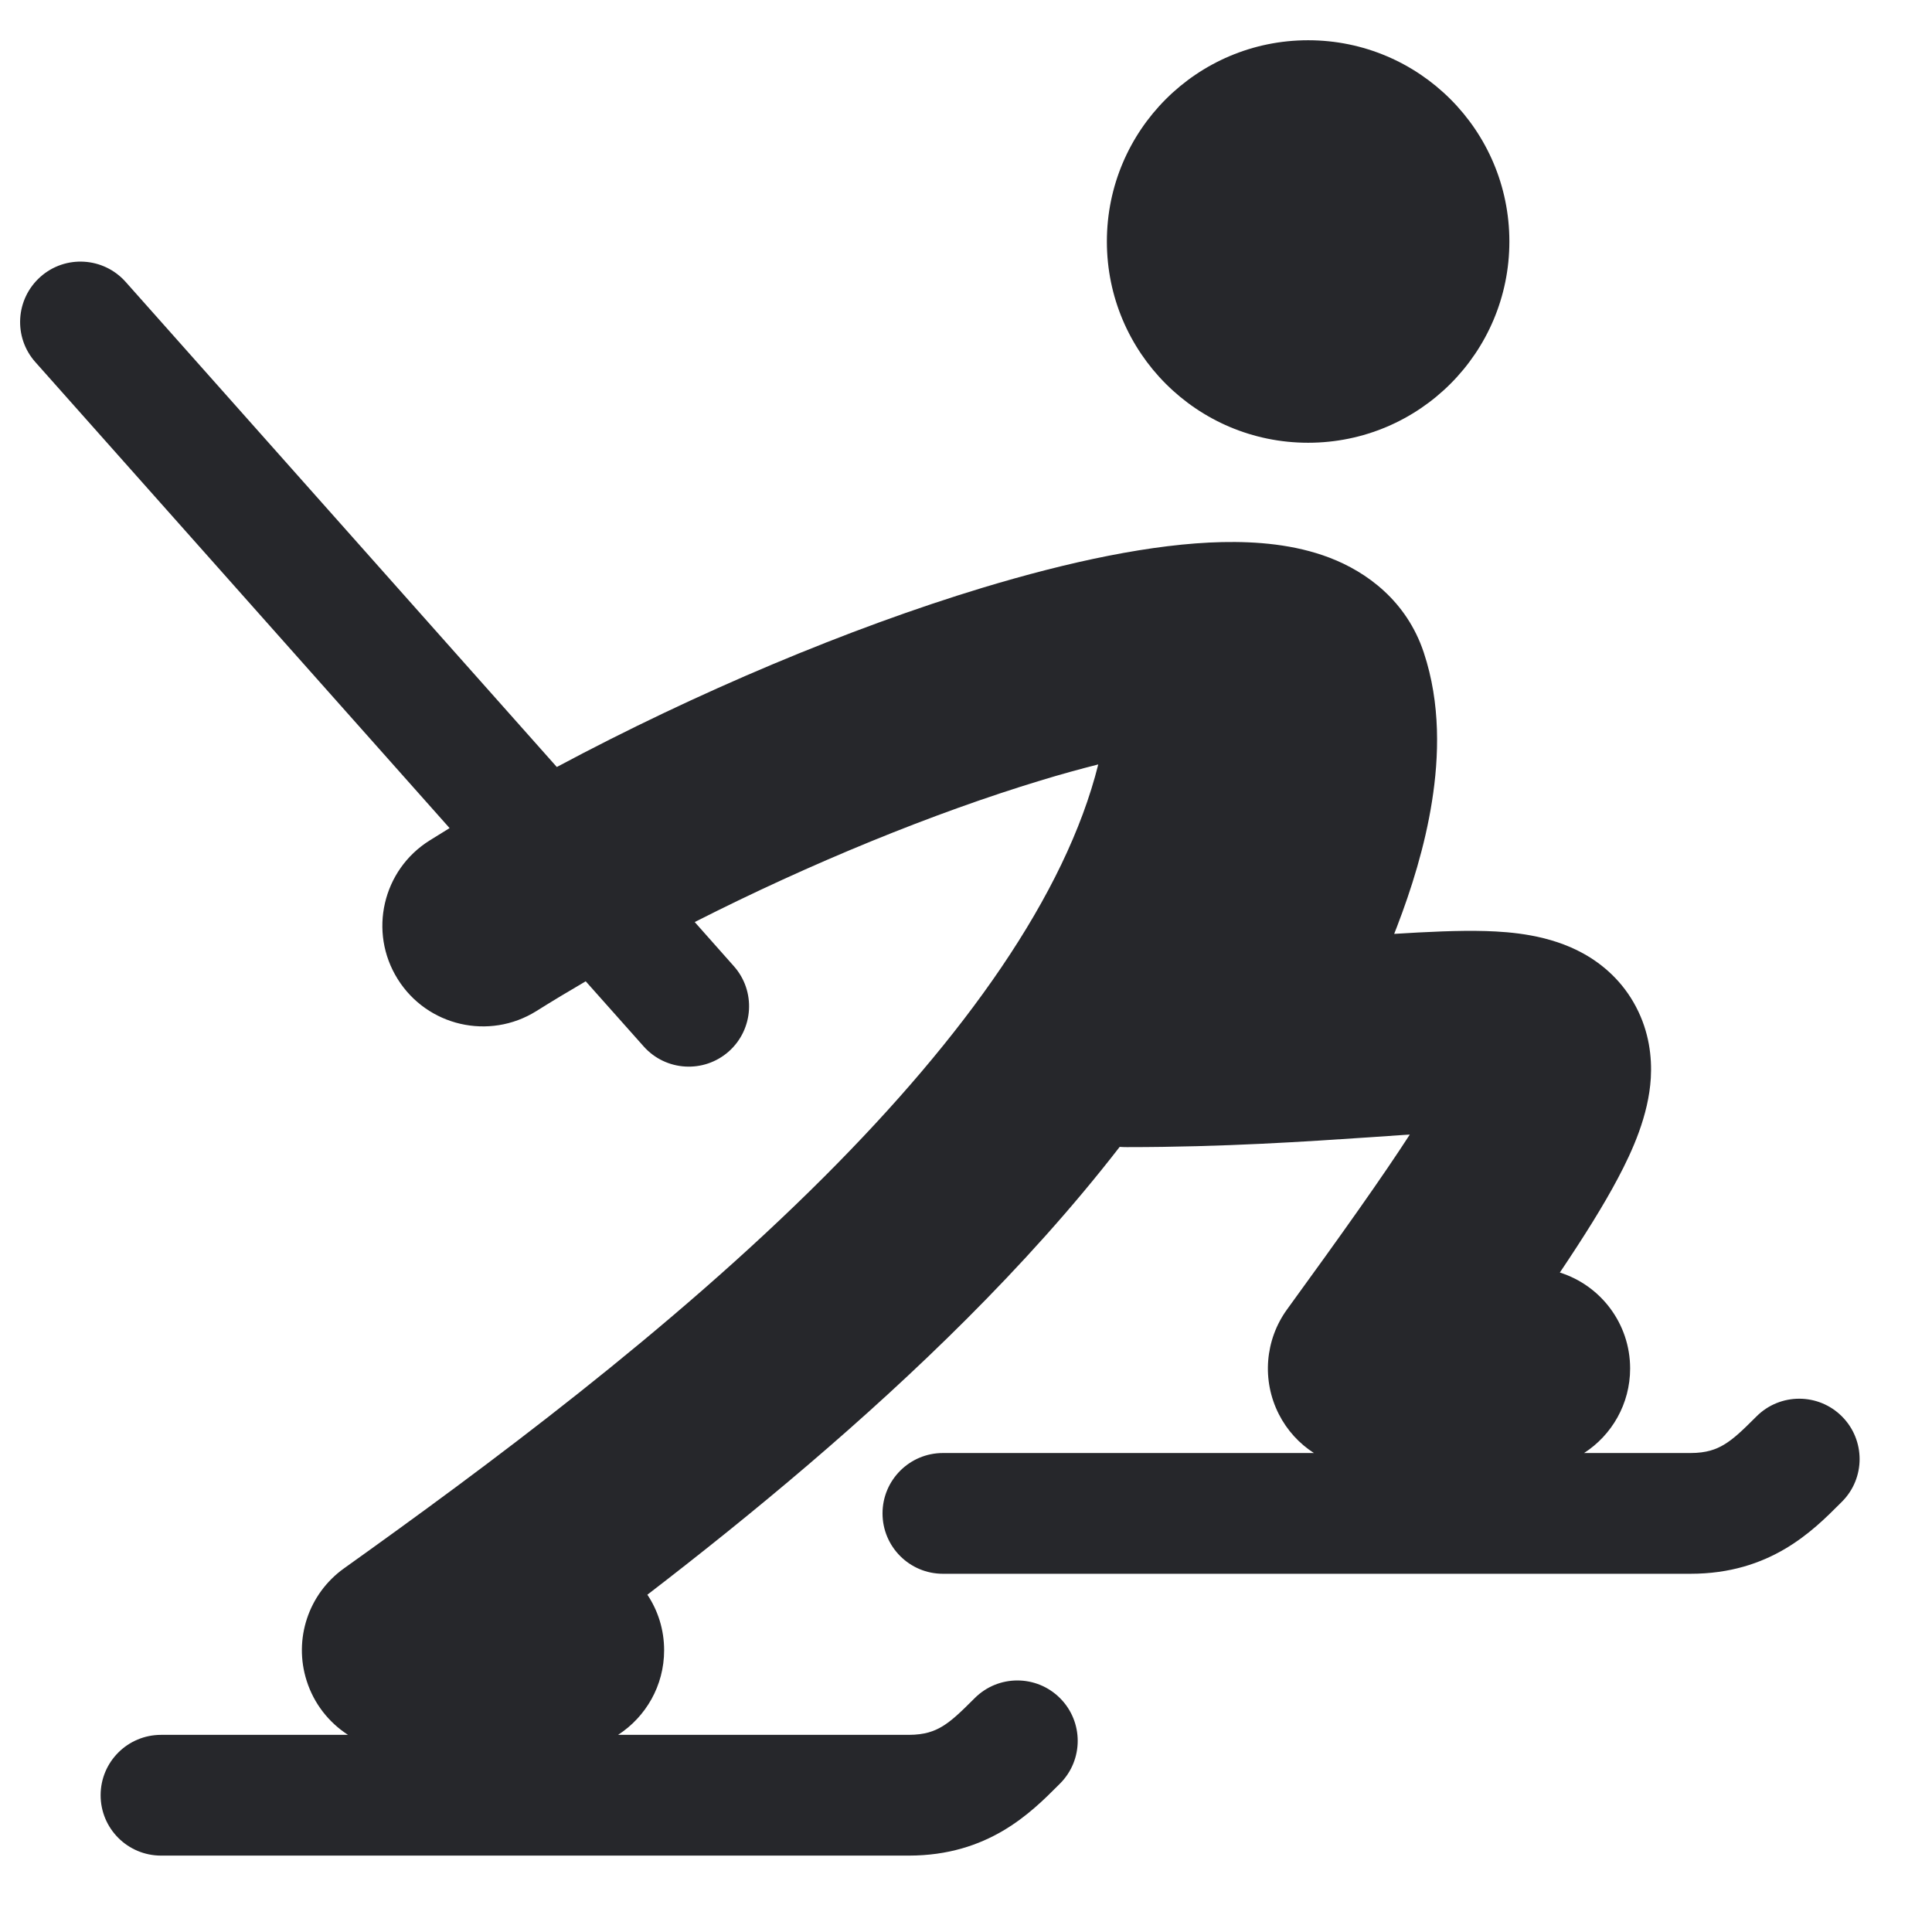 <svg width="24" height="24" viewBox="0 0 24 24" fill="none" xmlns="http://www.w3.org/2000/svg">
<g clip-path="url(#clip0_20070_3287)">
<path fill-rule="evenodd" clip-rule="evenodd" d="M16.25 0.5C14.869 0.5 13.75 1.619 13.75 3C13.75 4.381 14.869 5.5 16.25 5.5C17.631 5.5 18.75 4.381 18.75 3C18.75 1.619 17.631 0.5 16.25 0.5ZM8.63 11.454C10.071 10.722 11.6 10.098 12.925 9.696C13.177 9.619 13.417 9.553 13.643 9.496C13.236 11.124 11.977 12.88 10.241 14.616C8.32 16.537 6.019 18.236 4.273 19.483C3.831 19.799 3.644 20.364 3.81 20.881C3.9 21.164 4.085 21.397 4.323 21.551H2.001C1.586 21.551 1.25 21.886 1.25 22.301C1.25 22.715 1.586 23.051 2.001 23.051H11.288C12.274 23.051 12.804 22.521 13.149 22.175L13.168 22.156C13.461 21.863 13.461 21.388 13.168 21.095C12.875 20.802 12.401 20.802 12.108 21.095C11.929 21.274 11.823 21.375 11.704 21.447C11.607 21.505 11.487 21.551 11.288 21.551H7.678C8.022 21.328 8.25 20.941 8.25 20.5C8.25 20.245 8.174 20.008 8.042 19.81C9.342 18.811 10.744 17.649 12.009 16.384C12.674 15.719 13.324 15.003 13.909 14.247C13.939 14.249 13.969 14.25 14 14.25C15.207 14.25 16.235 14.18 17.025 14.127L17.025 14.127C17.169 14.117 17.304 14.108 17.432 14.099L17.513 14.094C17.176 14.615 16.679 15.316 15.989 16.265C15.713 16.645 15.673 17.148 15.886 17.567C15.988 17.768 16.14 17.933 16.322 18.05H11.713C11.299 18.05 10.963 18.386 10.963 18.8C10.963 19.214 11.299 19.55 11.713 19.55H21C21.987 19.55 22.516 19.021 22.862 18.674L22.881 18.655C23.174 18.363 23.174 17.888 22.881 17.595C22.588 17.302 22.113 17.302 21.82 17.595C21.642 17.773 21.535 17.875 21.416 17.946C21.319 18.004 21.199 18.05 21 18.05H19.678C20.022 17.828 20.25 17.44 20.25 17C20.25 16.441 19.883 15.967 19.377 15.808C19.68 15.357 19.922 14.97 20.096 14.641C20.279 14.297 20.479 13.856 20.507 13.392C20.522 13.133 20.487 12.819 20.324 12.509C20.159 12.193 19.913 11.98 19.669 11.845C19.247 11.611 18.768 11.576 18.459 11.566C18.12 11.556 17.725 11.576 17.319 11.601C17.331 11.572 17.343 11.541 17.354 11.511C17.529 11.056 17.701 10.514 17.789 9.953C17.876 9.403 17.899 8.743 17.686 8.104C17.473 7.465 16.977 7.104 16.516 6.928C16.082 6.762 15.608 6.725 15.183 6.734C14.321 6.753 13.274 6.978 12.2 7.303C10.551 7.803 8.652 8.6 6.917 9.528L1.561 3.502C1.285 3.192 0.811 3.164 0.502 3.439C0.192 3.715 0.164 4.189 0.439 4.498L5.585 10.287C5.502 10.338 5.419 10.389 5.338 10.44C4.752 10.806 4.574 11.577 4.94 12.162C5.306 12.748 6.077 12.926 6.663 12.56C6.862 12.435 7.067 12.312 7.276 12.19L7.995 12.998C8.27 13.308 8.744 13.336 9.054 13.061C9.363 12.785 9.391 12.311 9.116 12.002L8.63 11.454Z" fill="#26272B"/>
</g>
<defs>
<clipPath id="clip0_20070_3287">
<rect width="24" height="24" fill="white"/>
</clipPath>
</defs>
</svg>
